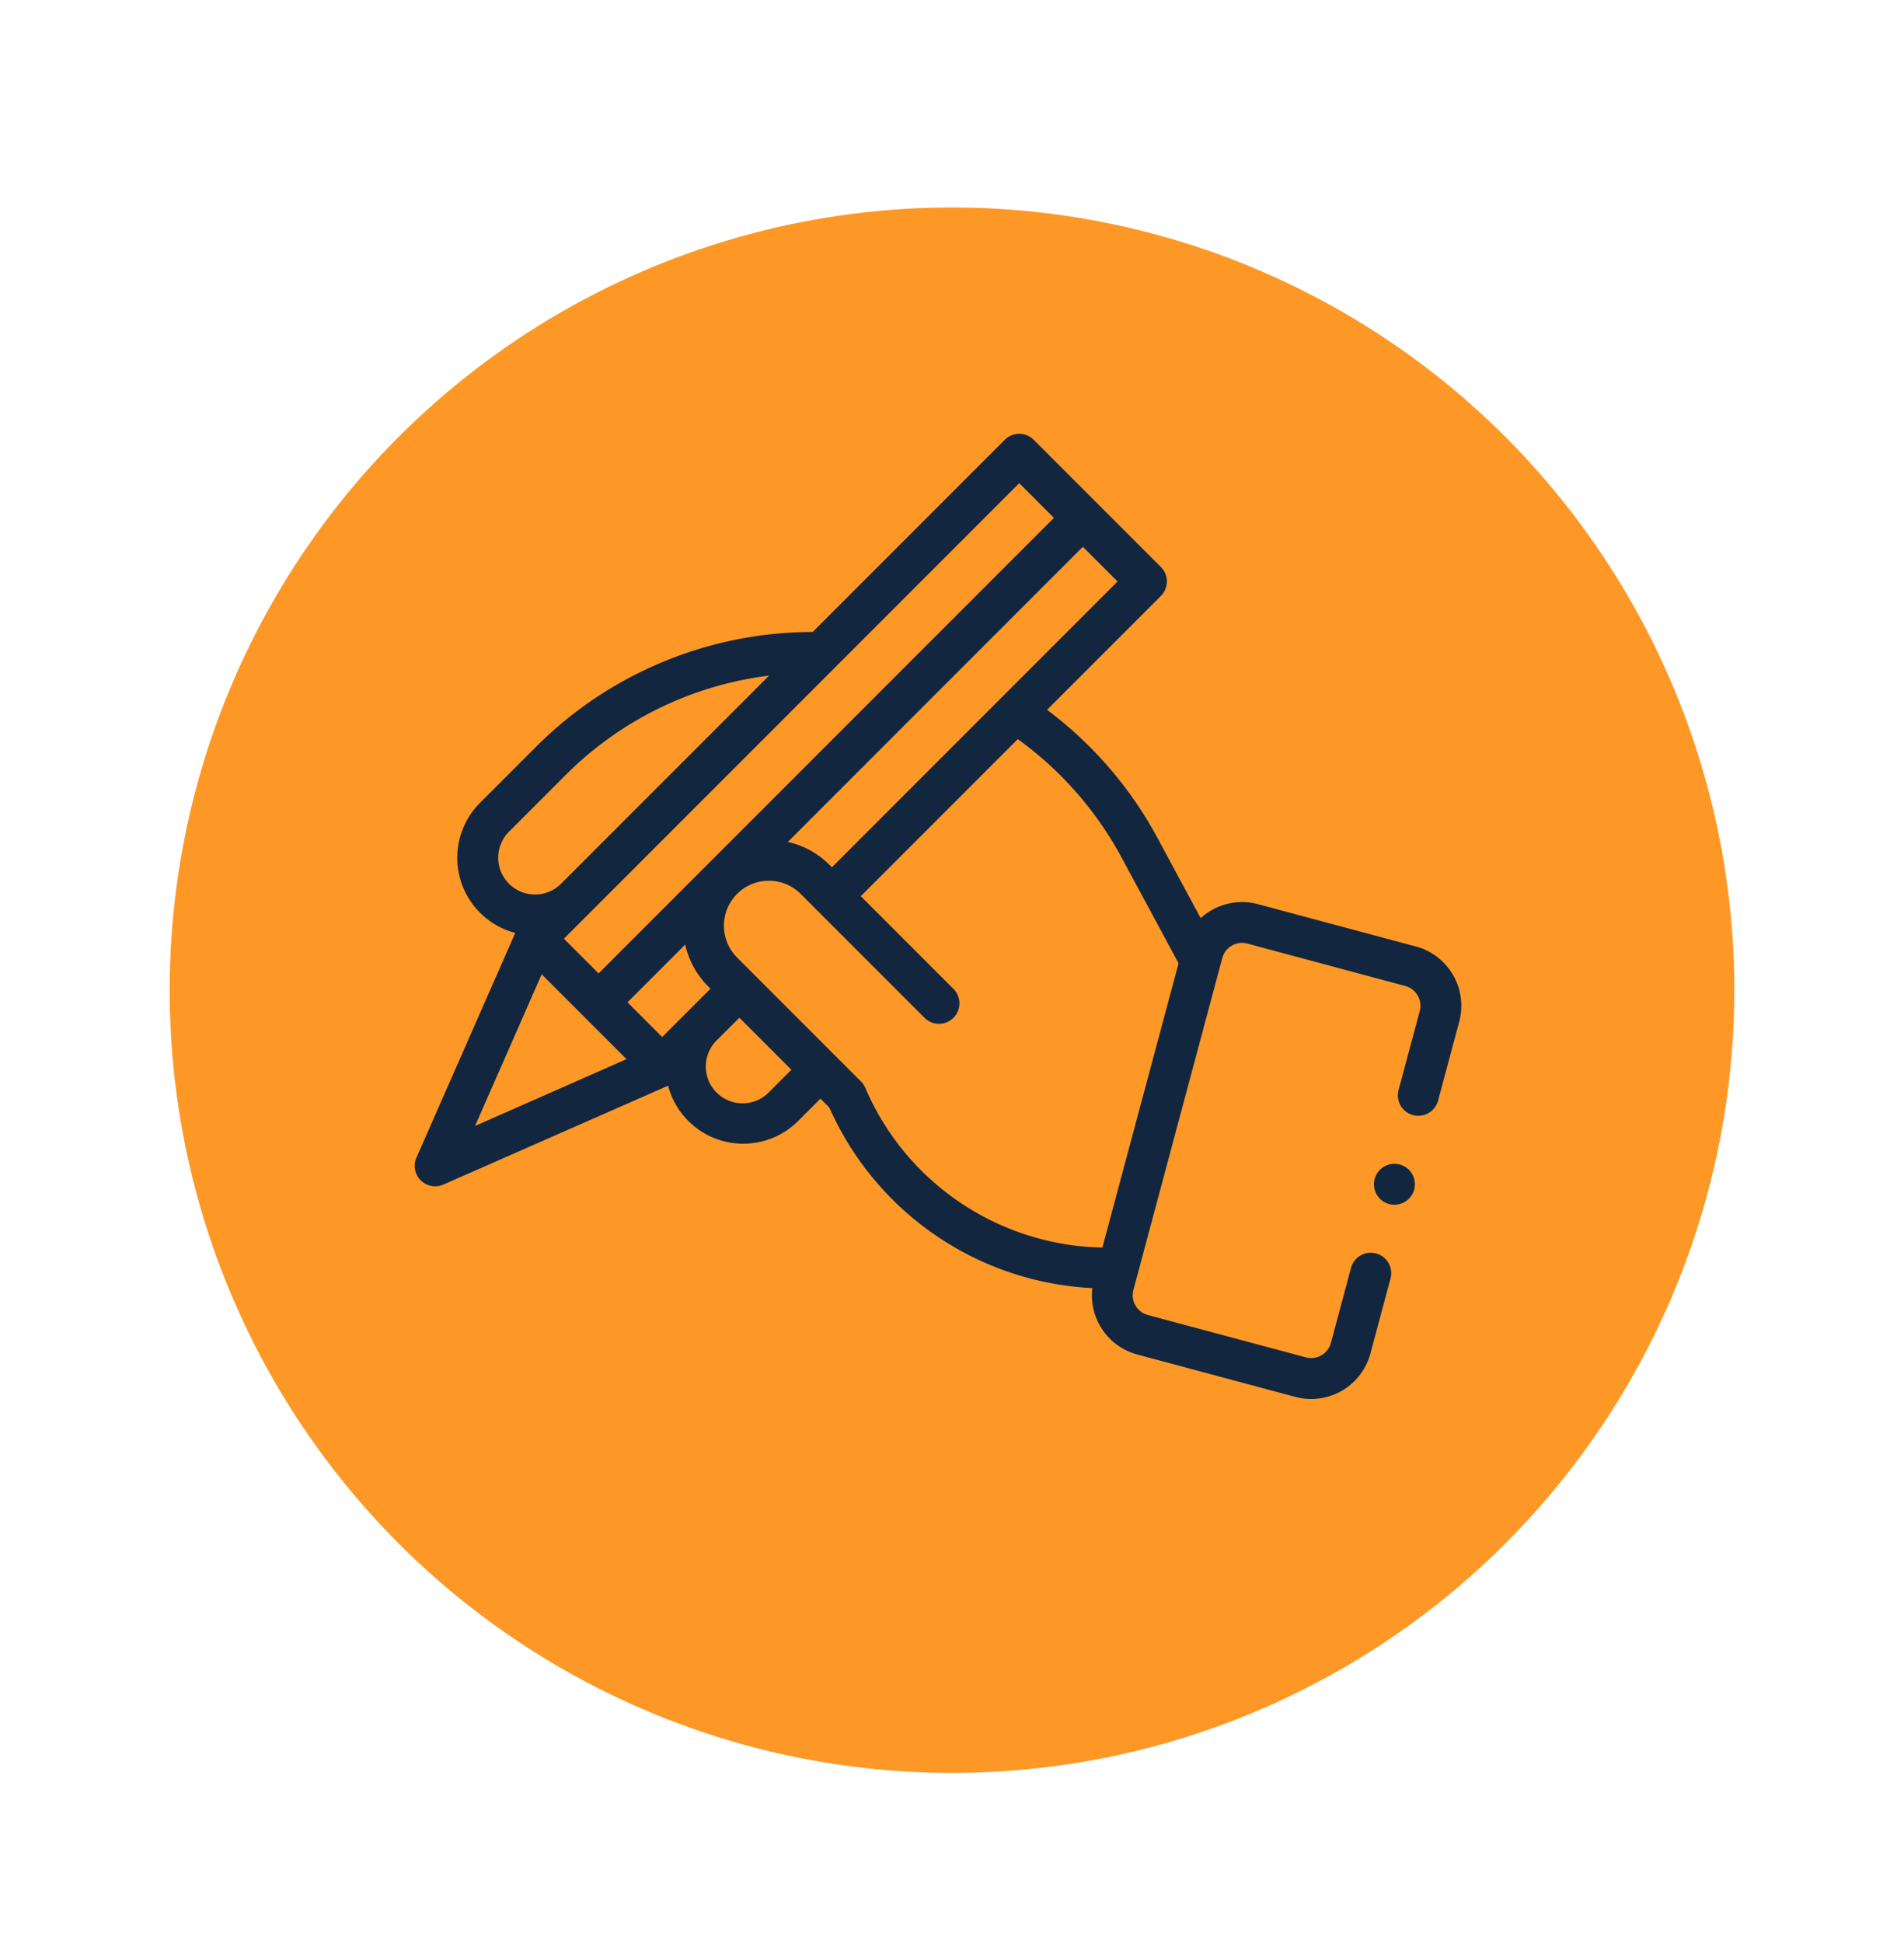 <svg xmlns="http://www.w3.org/2000/svg" xmlns:xlink="http://www.w3.org/1999/xlink" width="101" height="103" viewBox="0 0 101 103">
  <defs>
    <filter id="Elipse_4724" x="0" y="2" width="101" height="101" filterUnits="userSpaceOnUse">
      <feOffset dy="3" input="SourceAlpha"/>
      <feGaussianBlur stdDeviation="3" result="blur"/>
      <feFlood flood-opacity="0.161"/>
      <feComposite operator="in" in2="blur"/>
      <feComposite in="SourceGraphic"/>
    </filter>
  </defs>
  <g id="Grupo_968457" data-name="Grupo 968457" transform="translate(2761 7414)">
    <g transform="matrix(1, 0, 0, 1, -2761, -7414)" filter="url(#Elipse_4724)">
      <circle id="Elipse_4724-2" data-name="Elipse 4724" cx="41.5" cy="41.5" r="41.5" transform="translate(9 8)" fill="#fd9827"/>
    </g>
    <g id="XMLID_1021_" transform="translate(-2739 -7411.022)">
      <g id="XMLID_1170_" transform="translate(0.001 20.022)">
        <path id="XMLID_682_" d="M53.106,47.206l-8.379-2.245a3.253,3.253,0,0,0-3.035.742l-2.3-4.266a20.83,20.83,0,0,0-5.849-6.779l6.038-6.038a1.084,1.084,0,0,0,0-1.534L32.834,20.34a1.085,1.085,0,0,0-1.534,0L21.109,30.531a20.758,20.758,0,0,0-14.667,6.08L3.467,39.586a4.117,4.117,0,0,0,1.866,6.9L.092,58.4a1.084,1.084,0,0,0,1.429,1.429L13.44,54.587a4.121,4.121,0,0,0,6.9,1.869l1.181-1.181.473.473a16.136,16.136,0,0,0,13.949,9.571,3.254,3.254,0,0,0,2.389,3.522l8.379,2.245a3.252,3.252,0,0,0,3.984-2.3l1.066-3.978a1.084,1.084,0,0,0-2.095-.561L48.6,68.224a1.085,1.085,0,0,1-1.328.767L38.89,66.746a1.084,1.084,0,0,1-.767-1.328l4.715-17.6a1.086,1.086,0,0,1,1.328-.767L52.545,49.3a1.086,1.086,0,0,1,.767,1.328l-1.123,4.19a1.084,1.084,0,0,0,2.095.561l1.123-4.19a3.257,3.257,0,0,0-2.3-3.984ZM37.281,27.853,22.129,43.006l-.122-.122a4.523,4.523,0,0,0-2.215-1.222L35.441,26.013ZM32.067,22.64l1.84,1.84L9.754,48.633l-1.84-1.84ZM5,43.879a1.952,1.952,0,0,1,0-2.76l2.975-2.975a18.45,18.45,0,0,1,10.822-5.3L7.761,43.879a1.954,1.954,0,0,1-2.76,0Zm1.734,4.8,4.5,4.5L3.2,56.722Zm6.393,3.326-1.84-1.84,3.06-3.06a4.526,4.526,0,0,0,1.219,2.217l.122.122ZM18.8,54.923a1.952,1.952,0,1,1-2.76-2.76l1.181-1.181,2.76,2.76Zm17.677,8.245A13.972,13.972,0,0,1,23.9,54.7a1.085,1.085,0,0,0-.23-.339L17.1,47.791a2.385,2.385,0,1,1,3.373-3.373l6.569,6.569a1.084,1.084,0,0,0,1.534-1.534l-4.914-4.914,8.328-8.328a18.65,18.65,0,0,1,5.493,6.255l3.036,5.63Z" transform="translate(-0.001 -20.022)" fill="#12263f"/>
      </g>
      <g id="XMLID_928_" transform="translate(50.889 58.729)">
        <path id="XMLID_273_" d="M470.4,379.172a1.085,1.085,0,1,1,.767-.318A1.095,1.095,0,0,1,470.4,379.172Z" transform="translate(-469.32 -377.003)" fill="#12263f"/>
      </g>
    </g>
    <rect id="Rectángulo_337776" data-name="Rectángulo 337776" width="98" height="98" transform="translate(-2760 -7414)" fill="none"/>
  </g>
</svg>
